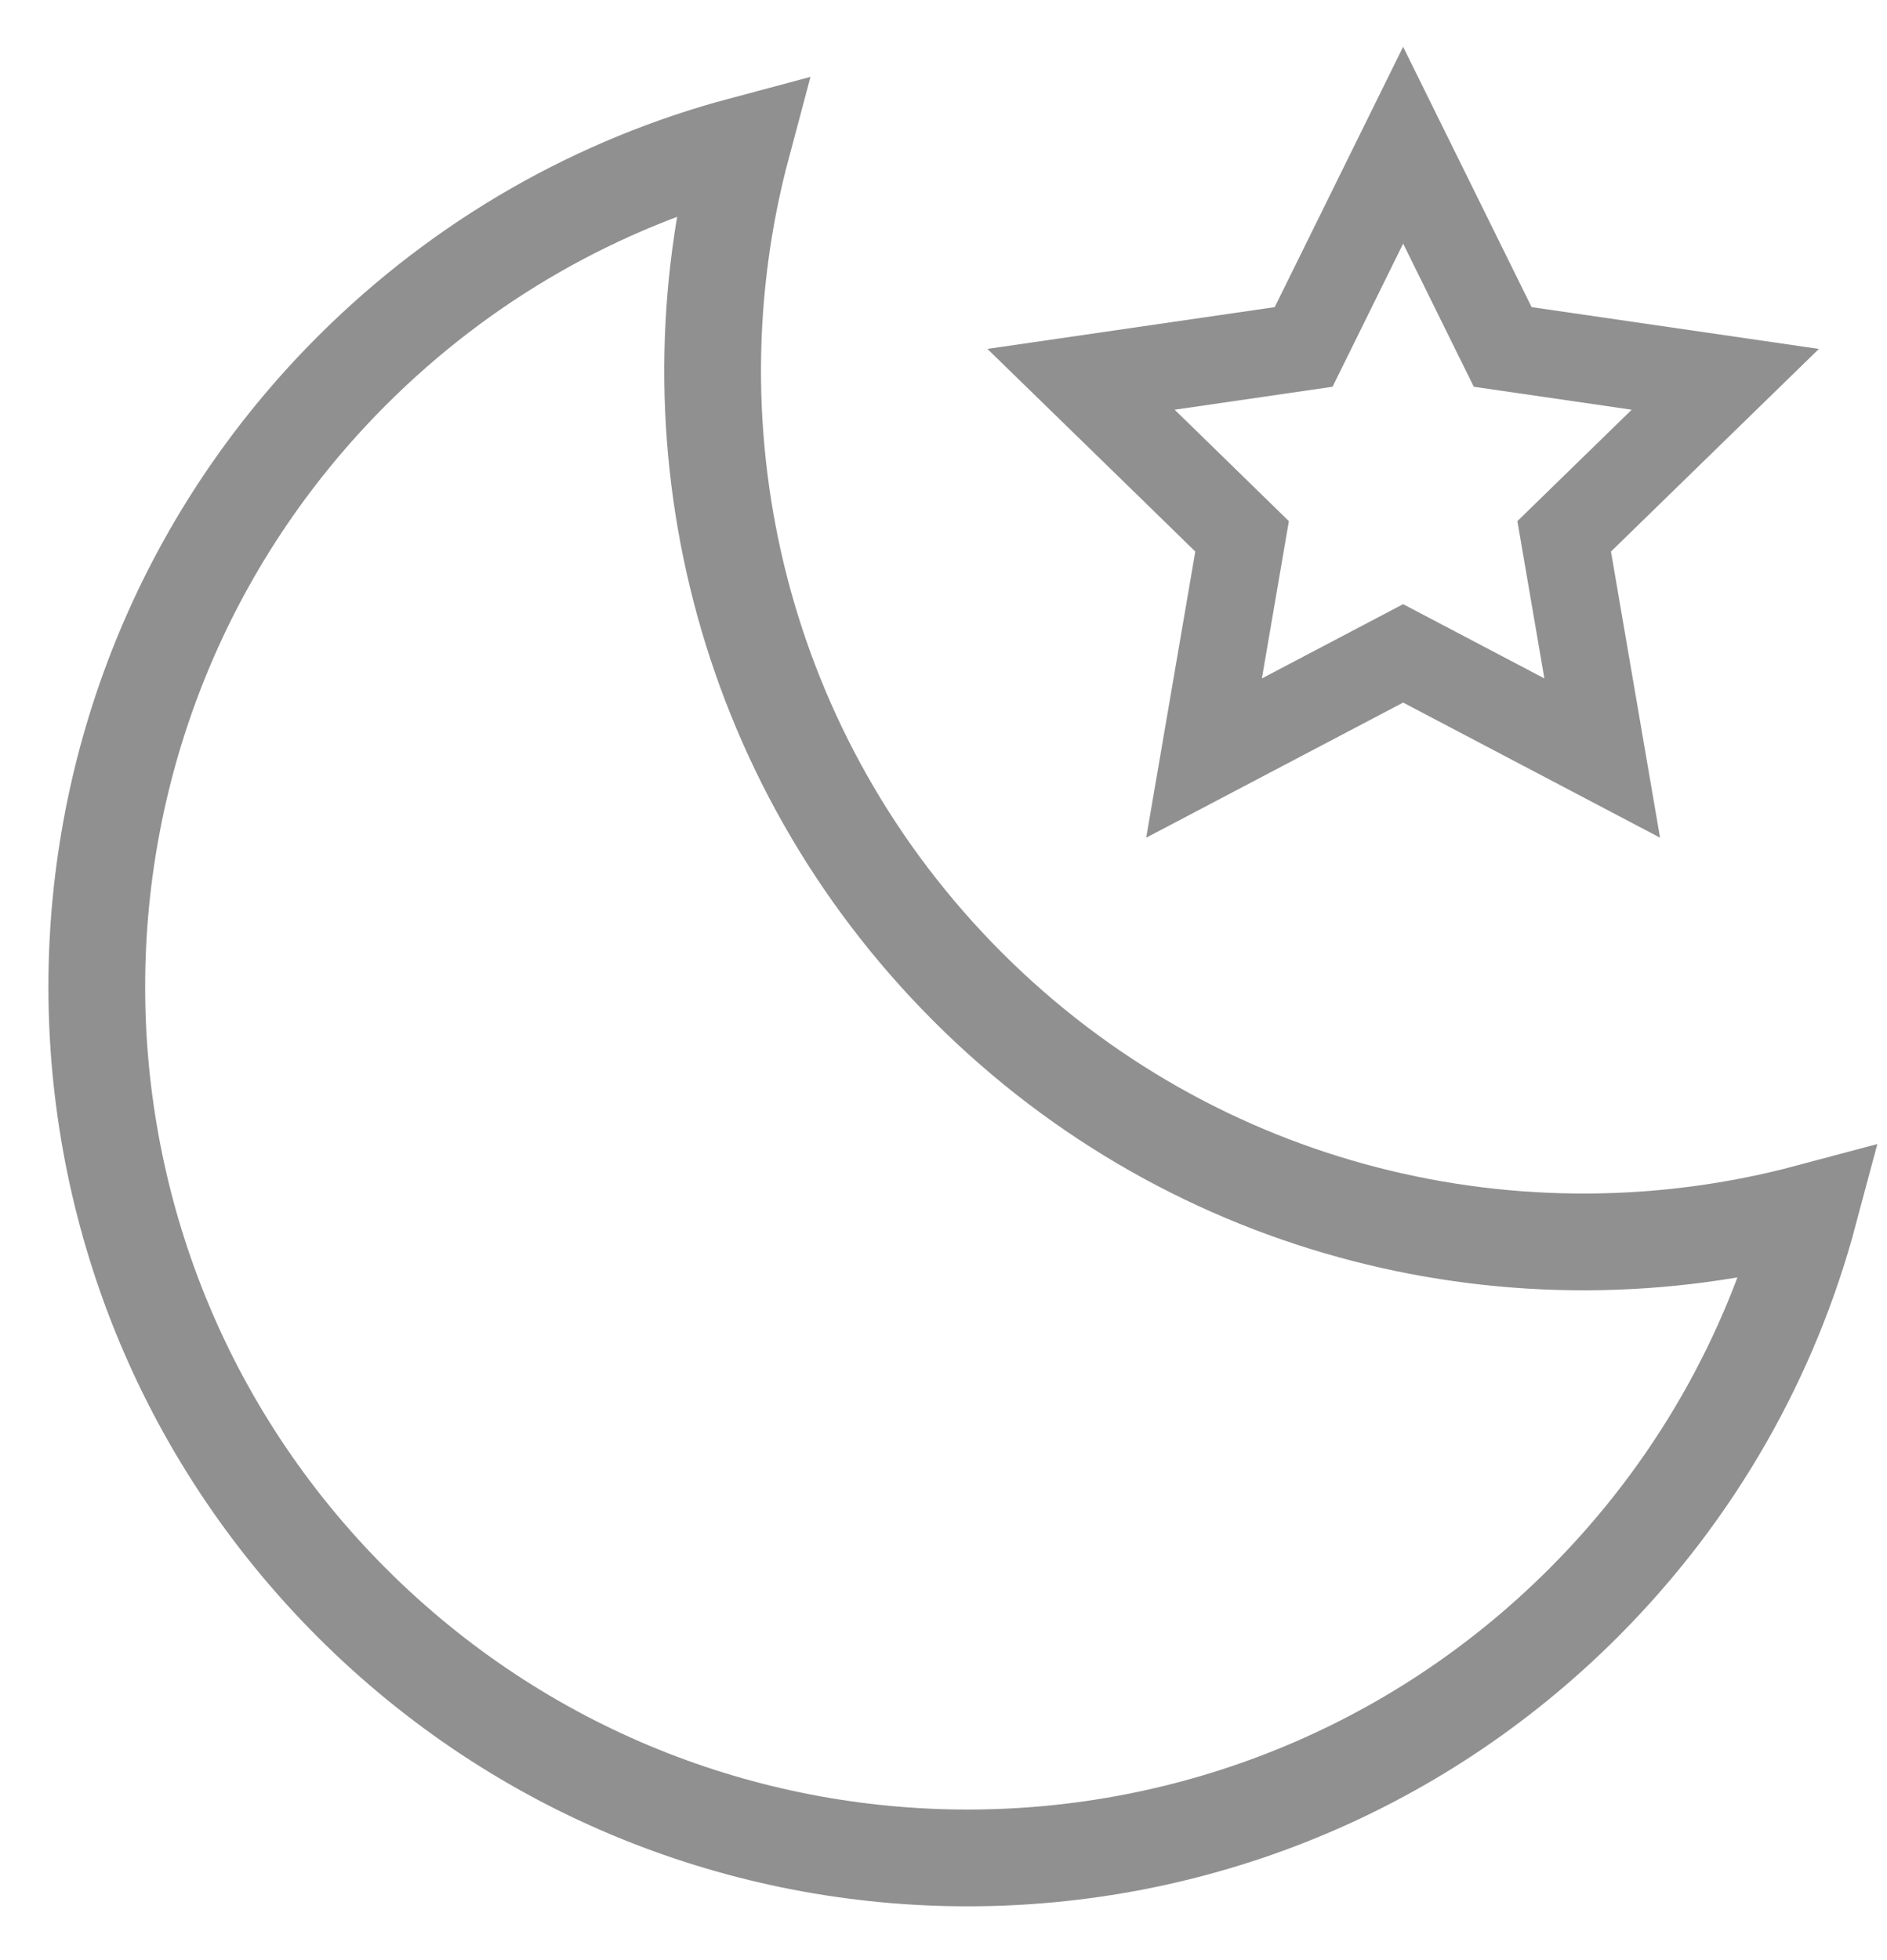 <?xml version="1.0" encoding="UTF-8"?>
<svg width="26px" height="27px" viewBox="0 0 26 27" version="1.1" xmlns="http://www.w3.org/2000/svg" xmlns:xlink="http://www.w3.org/1999/xlink">
    <!-- Generator: Sketch 53.1 (72631) - https://sketchapp.com -->
    <title>ic_evening</title>
    <desc>Created with Sketch.</desc>
    <g id="Assets" stroke="none" stroke-width="1" fill="none" fill-rule="evenodd">
        <g id="Desktop-HD" transform="translate(-324, -292)" stroke="#909090">
            <g id="ic_night" transform="translate(320, 290)">
                <path d="M14.226,4 C12.256,4.526 10.394,5.562 8.848,7.107 C4.162,11.794 4.162,19.392 8.848,24.078 C13.534,28.764 21.132,28.764 25.819,24.078 C27.364,22.532 28.4,20.67 28.926,18.7 C24.923,19.769 20.474,18.733 17.333,15.593 C14.193,12.452 13.157,8.003 14.226,4 L14.226,4 Z" id="Combined-Shape" stroke-width="1.333"></path>
                <polygon id="Star" stroke-width="1.2" points="23.333 11 20.59 12.442 21.114 9.388 20.005 8.306 18.895 7.225 21.962 6.779 23.333 4 24.705 6.779 27.772 7.225 25.552 9.388 26.076 12.442"></polygon>
            </g>
        </g>
    </g>
</svg>